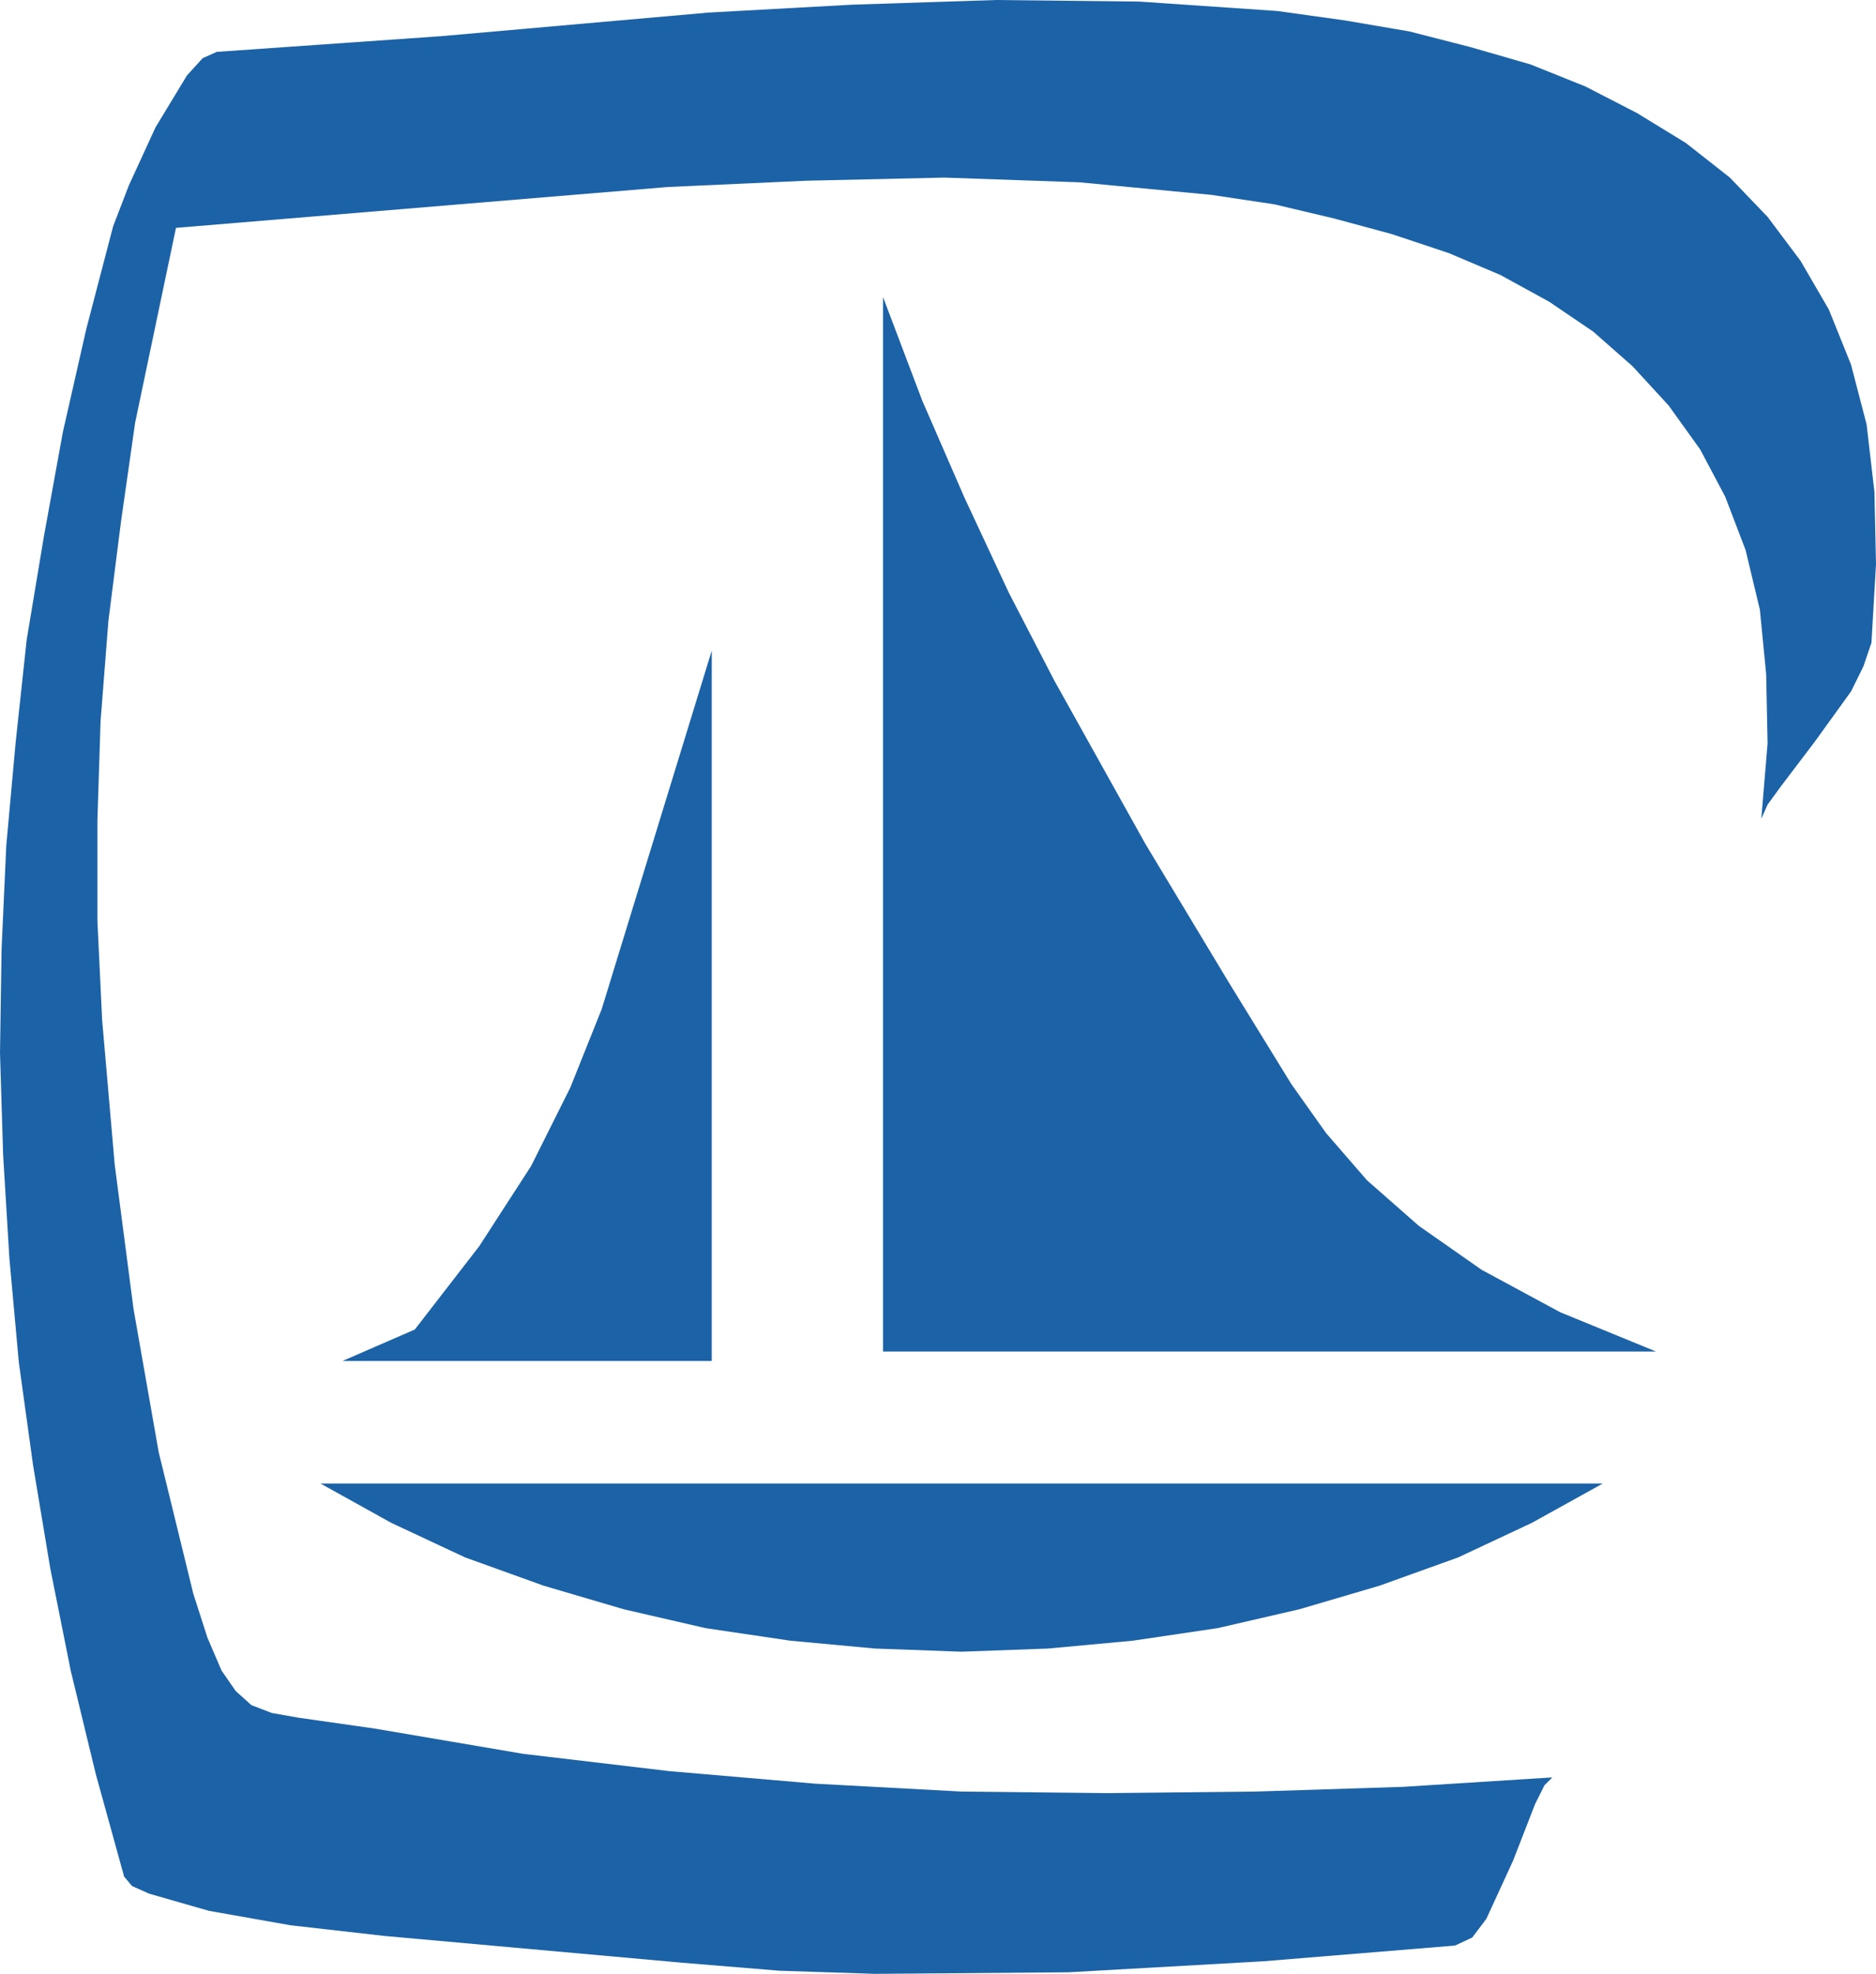 <?xml version="1.0" encoding="UTF-8" standalone="no"?>
<!-- Generator: Adobe Illustrator 13.0.0, SVG Export Plug-In . SVG Version: 6.00 Build 14948)  -->
<svg
   xmlns:dc="http://purl.org/dc/elements/1.1/"
   xmlns:cc="http://creativecommons.org/ns#"
   xmlns:rdf="http://www.w3.org/1999/02/22-rdf-syntax-ns#"
   xmlns:svg="http://www.w3.org/2000/svg"
   xmlns="http://www.w3.org/2000/svg"
   xmlns:xlink="http://www.w3.org/1999/xlink"
   xmlns:sodipodi="http://sodipodi.sourceforge.net/DTD/sodipodi-0.dtd"
   xmlns:inkscape="http://www.inkscape.org/namespaces/inkscape"
   version="1.1"
   id="Layer_1"
   x="0px"
   y="0px"
   width="11.94"
   height="12.56"
   viewBox="0 0 11.94 12.56"
   xml:space="preserve"
   inkscape:version="0.46"
   sodipodi:docname="Portdeplaisance.svg"
   sodipodi:version="0.32"
   inkscape:output_extension="org.inkscape.output.svg.inkscape"><defs
   id="defs3237"><inkscape:perspective
   sodipodi:type="inkscape:persp3d"
   inkscape:vp_x="0 : 6.2799997 : 1"
   inkscape:vp_y="0 : 1000 : 0"
   inkscape:vp_z="11.94 : 6.2799997 : 1"
   inkscape:persp3d-origin="5.9699998 : 4.1866665 : 1"
   id="perspective21" />
	

		<defs
   id="defs3213">
			<polyline
   id="SVGID_1_"
   points="0,0 0,8.62 0,17.23 0,25.85 0,34.47 0,43.09 0,51.699 0,60.32 0,68.939 0,77.561 0,86.17      0,94.791 8.8,94.791 17.61,94.791 26.41,94.791 35.21,94.791 44.01,94.791 52.82,94.791 61.62,94.791 70.42,94.791 79.23,94.791      88.03,94.791 96.83,94.791 96.83,86.17 96.83,77.561 96.83,68.939 96.83,60.32 96.83,51.699 96.83,43.09 96.83,34.47      96.83,25.85 96.83,17.23 96.83,8.62 96.83,0 88.03,0 79.23,0 70.42,0 61.62,0 52.82,0 44.01,0 35.21,0 26.41,0 17.61,0 8.8,0      0,0    " />
		</defs>
		<defs
   id="defs3216">
			<rect
   id="SVGID_2_"
   width="96.96"
   height="94.561"
   x="0"
   y="0" />
		</defs>
		<clipPath
   id="SVGID_3_">
			<use
   xlink:href="#SVGID_1_"
   style="overflow:visible"
   id="use3220"
   x="0"
   y="0"
   width="96.96"
   height="94.791" />
		</clipPath>
		<clipPath
   id="SVGID_4_">
			<use
   xlink:href="#SVGID_2_"
   style="overflow:visible"
   id="use3223"
   x="0"
   y="0"
   width="96.96"
   height="94.791" />
		</clipPath>
		
		
		
		
		
			
	</defs><sodipodi:namedview
   pagecolor="#ffffff"
   bordercolor="#666666"
   borderopacity="1"
   objecttolerance="10"
   gridtolerance="10"
   guidetolerance="10"
   inkscape:pageopacity="0"
   inkscape:pageshadow="2"
   inkscape:window-width="695"
   inkscape:window-height="667"
   id="namedview3235"
   showgrid="false"
   fit-margin-top="0"
   fit-margin-left="0"
   fit-margin-right="0"
   fit-margin-bottom="0"
   inkscape:zoom="13.982631"
   inkscape:cx="5.3639592"
   inkscape:cy="2.5119108"
   inkscape:window-x="1631"
   inkscape:window-y="170"
   inkscape:window-maximized="0"
   inkscape:current-layer="Layer_1" />
<polygon
   style="fill:#1C62A6;fill-opacity:1"
   points="47.28,40.64 47,40.04 46.73,39.42 46.48,38.76 46.48,45.47 51.4,45.47 50.79,45.22 50.29,44.95 49.89,44.67 49.56,44.38 49.3,44.08 49.08,43.77 48.68,43.12 48.68,43.12 48.15,42.24 47.57,41.2 47.28,40.64 "
   id="polygon3225"
   clip-path="url(#SVGID_4_)"
   transform="translate(-40.86,-36.87)" /><polygon
   style="fill:#1C62A6;fill-opacity:1"
   points="45.39,41.01 44.69,43.29 44.49,43.79 44.24,44.29 43.91,44.8 43.5,45.33 43.5,45.33 43.04,45.53 45.39,45.53 45.39,41.01 "
   id="polygon3227"
   clip-path="url(#SVGID_4_)"
   transform="translate(-40.86,-36.87)" /><polygon
   style="fill:#1C62A6;fill-opacity:1"
   points="43.82,46.78 44.32,46.96 44.83,47.11 45.35,47.23 45.89,47.31 46.43,47.36 46.98,47.38 47.53,47.36 48.07,47.31 48.61,47.23 49.13,47.11 49.64,46.96 50.141,46.78 50.61,46.56 51.061,46.31 51.061,46.31 42.9,46.31 43.35,46.56 43.82,46.78 "
   id="polygon3229"
   clip-path="url(#SVGID_4_)"
   transform="translate(-40.86,-36.87)" /><polygon
   style="fill:#1C62A6;fill-opacity:1"
   points="41.85,37.68 41.68,38.05 41.58,38.31 41.41,38.96 41.26,39.62 41.14,40.28 41.03,40.94 40.96,41.59 40.9,42.25 40.87,42.91 40.86,43.57 40.88,44.22 40.92,44.88 40.98,45.54 41.07,46.19 41.18,46.85 41.31,47.5 41.47,48.16 41.65,48.811 41.7,48.871 41.81,48.92 42.19,49.029 42.71,49.121 43.31,49.189 45.2,49.359 45.82,49.41 46.43,49.43 47.66,49.42 48.9,49.35 50.12,49.25 50.23,49.199 50.32,49.08 50.49,48.71 50.63,48.35 50.69,48.23 50.74,48.18 49.79,48.24 48.85,48.27 47.91,48.28 46.98,48.27 46.05,48.22 45.12,48.14 44.19,48.03 43.25,47.87 42.76,47.8 42.59,47.77 42.46,47.72 42.36,47.63 42.27,47.5 42.18,47.29 42.09,47.01 41.87,46.11 41.71,45.2 41.59,44.28 41.51,43.36 41.48,42.73 41.48,42.09 41.5,41.46 41.55,40.82 41.63,40.19 41.72,39.56 41.98,38.32 45.11,38.06 45.99,38.02 46.87,38 47.73,38.03 48.57,38.11 48.97,38.17 49.35,38.26 49.72,38.36 50.08,38.48 50.41,38.62 50.72,38.79 51,38.98 51.25,39.2 51.48,39.45 51.681,39.73 51.84,40.03 51.97,40.37 52.061,40.75 52.101,41.16 52.11,41.6 52.07,42.08 52.11,41.99 52.19,41.88 52.41,41.59 52.641,41.27 52.72,41.11 52.771,40.96 52.8,40.46 52.79,40 52.74,39.57 52.641,39.19 52.5,38.84 52.32,38.53 52.11,38.25 51.87,38 51.59,37.78 51.28,37.59 50.95,37.42 50.601,37.28 50.22,37.17 49.83,37.07 49.42,37 48.99,36.94 48.11,36.88 47.2,36.87 46.28,36.9 45.37,36.95 43.67,37.1 42.24,37.2 42.24,37.2 42.15,37.24 42.05,37.35 41.85,37.68 "
   id="polygon3231"
   clip-path="url(#SVGID_4_)"
   transform="translate(-40.86,-36.87)" />
</svg>